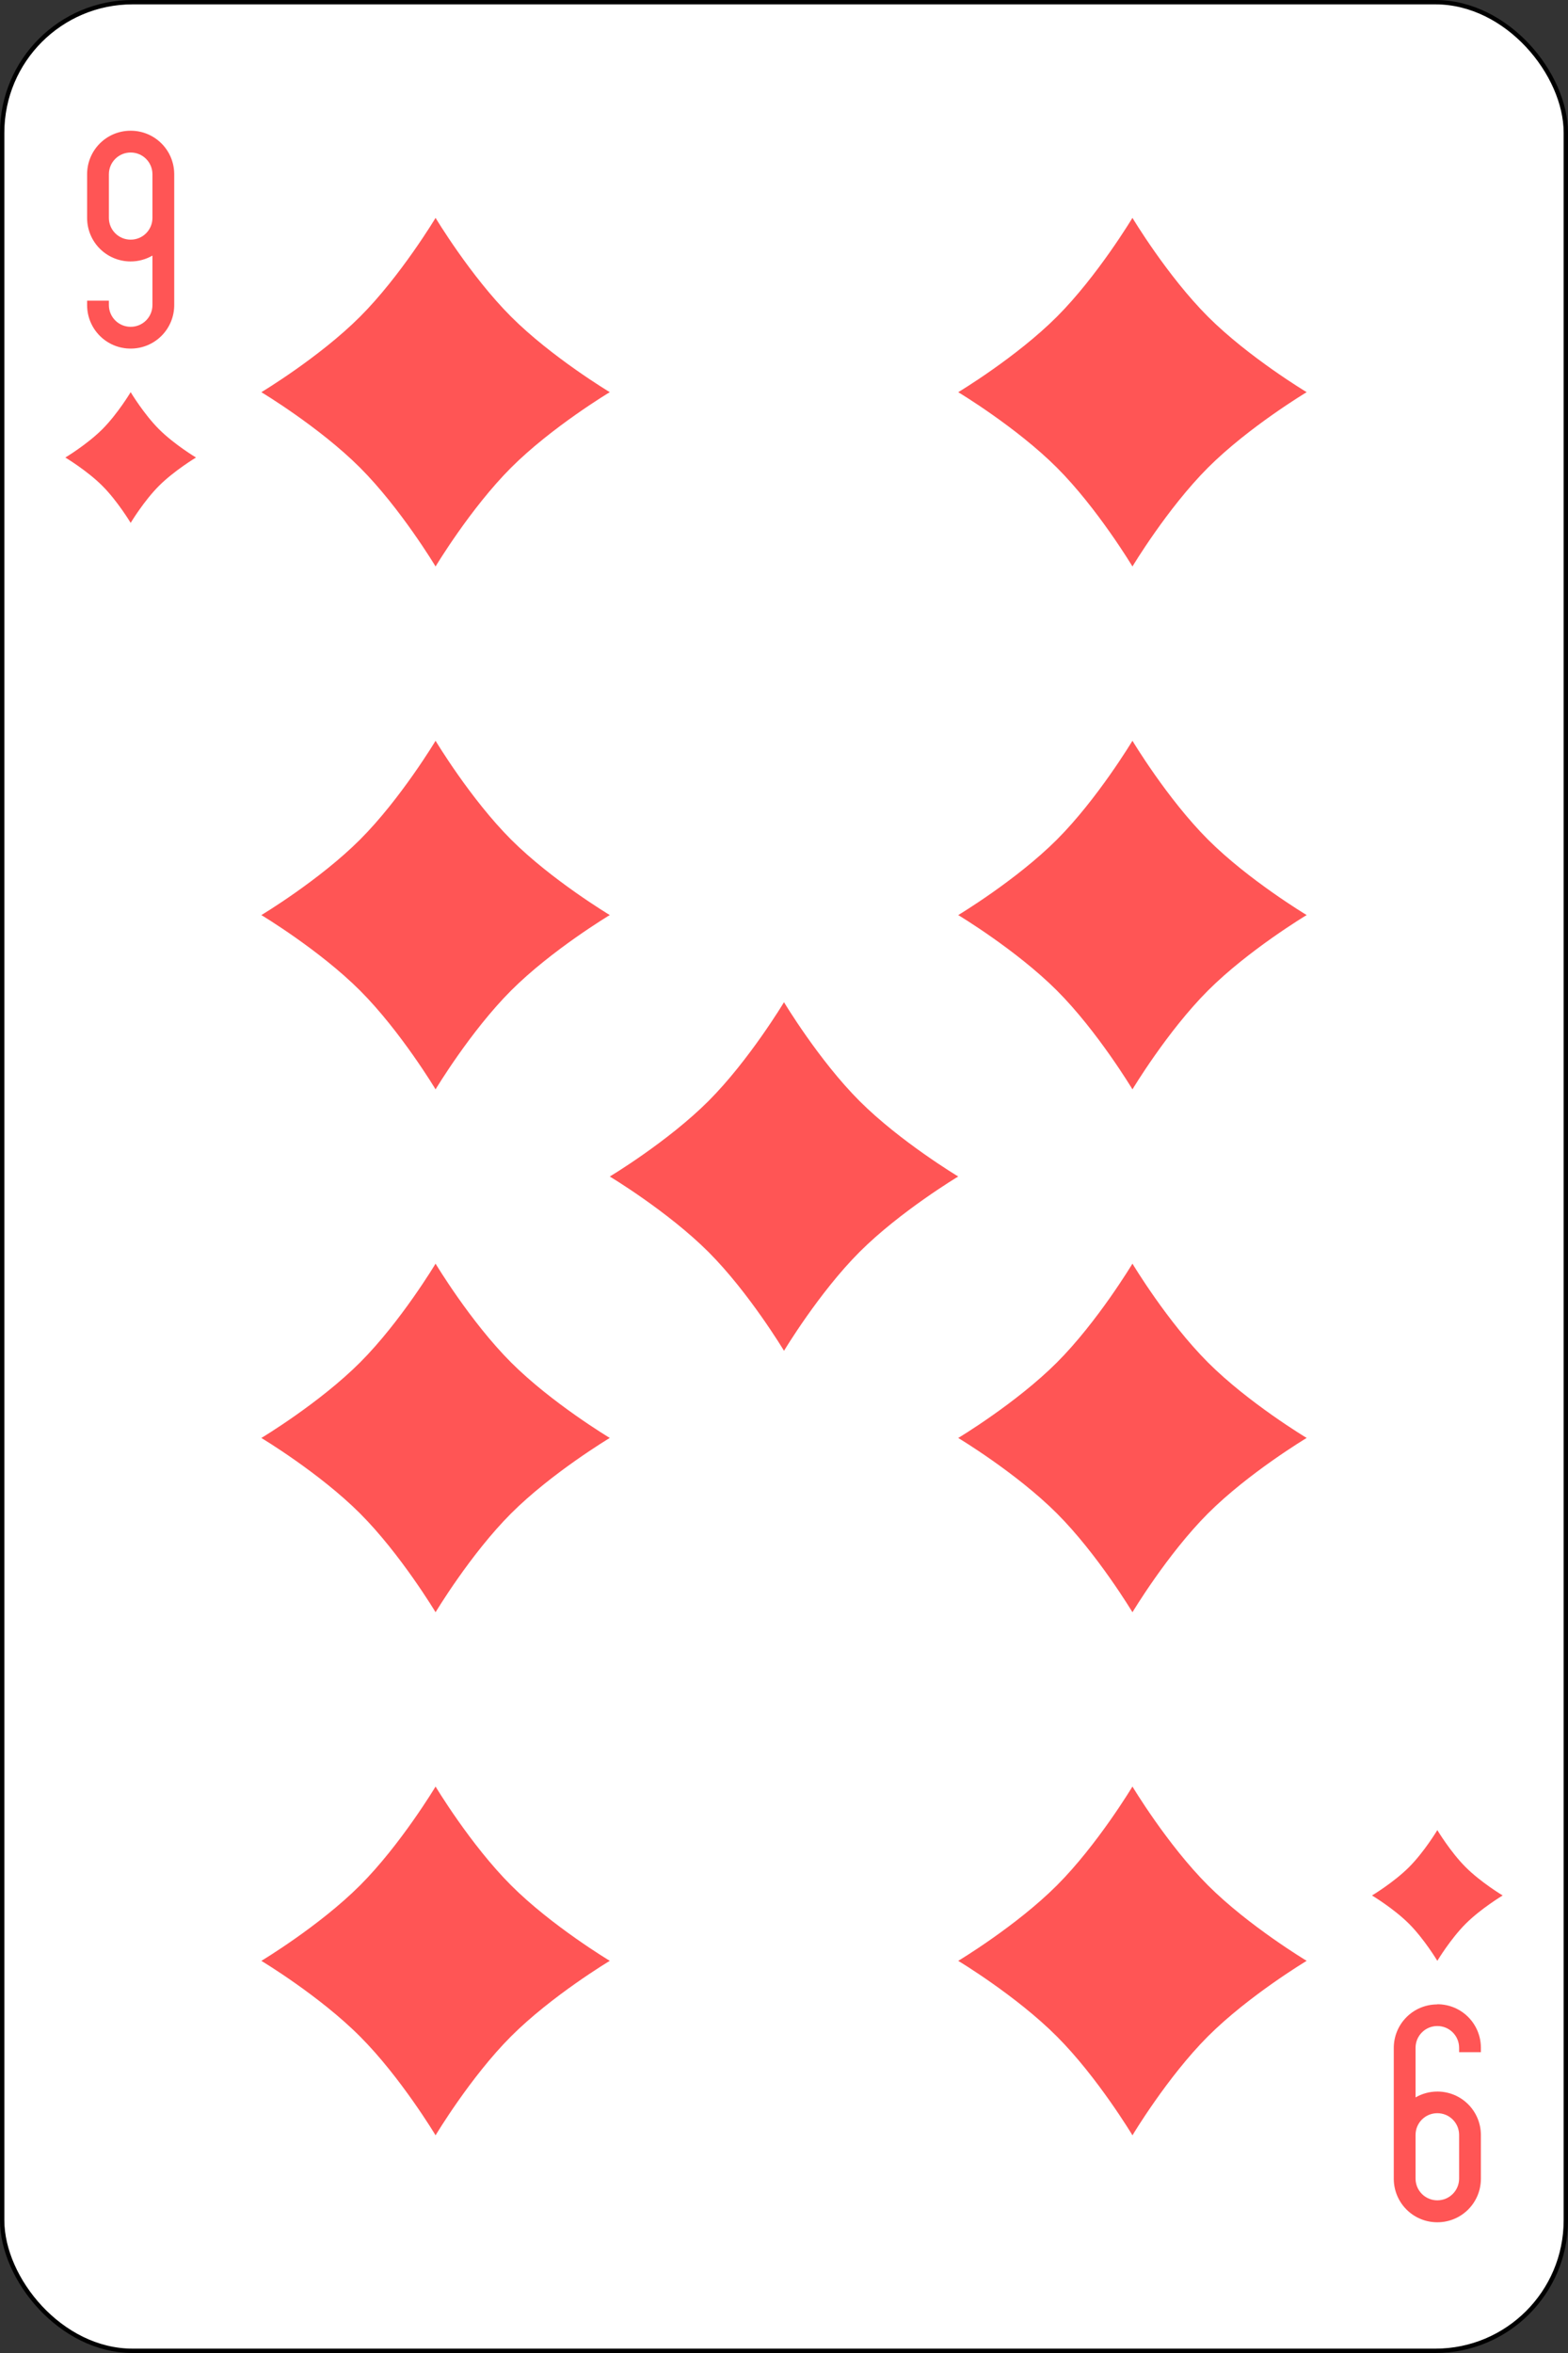 <?xml version="1.0" encoding="UTF-8" standalone="no"?>
<svg
   xmlns:dc="http://purl.org/dc/elements/1.1/"
   xmlns:cc="http://creativecommons.org/ns#"
   xmlns:rdf="http://www.w3.org/1999/02/22-rdf-syntax-ns#"
   xmlns:svg="http://www.w3.org/2000/svg"
   xmlns="http://www.w3.org/2000/svg"
   xmlns:sodipodi="http://sodipodi.sourceforge.net/DTD/sodipodi-0.dtd"
   xmlns:inkscape="http://www.inkscape.org/namespaces/inkscape"
   inkscape:version="1.0beta2 (2b71d25, 2019-12-03)"
   sodipodi:docname="ten_of_clubs.svg"
   id="svg7583"
   viewBox="0 0 360 540"
   version="1.1"
   height="540"
   width="360">
  <rect x="0" y="0" width="360" height="540" fill="#333333" stroke="none"/>
  <defs
     id="defs7587" />
  <sodipodi:namedview
     inkscape:current-layer="svg7583"
     inkscape:window-maximized="0"
     inkscape:window-y="23"
     inkscape:window-x="0"
     inkscape:cy="-330.49999"
     inkscape:cx="-2970.5"
     inkscape:zoom="0.45640074"
     fit-margin-bottom="0"
     fit-margin-right="0"
     fit-margin-left="0"
     fit-margin-top="0"
     showgrid="false"
     id="namedview7585"
     inkscape:window-height="767"
     inkscape:window-width="769"
     inkscape:pageshadow="2"
     inkscape:pageopacity="0"
     guidetolerance="10"
     gridtolerance="10"
     objecttolerance="10"
     borderopacity="1"
     inkscape:document-rotation="0"
     bordercolor="#666666"
     pagecolor="#ffffff" />
  <g
     transform="translate(0,-512.36)"
     id="nine_of_diamonds">
    <rect
       fill="#fff"
       x="0.5"
       y="512.86"
       stroke="#000"
       width="359"
       height="539"
       rx="29.944"
       id="rect488" />
    <g
       fill="#f55"
       id="g490">
      <path
         inkscape:connector-curvature="0"
         d="m 100,562.36 c 0,0 8,13.333 17.333,22.667 9.333,9.333 22.667,17.333 22.667,17.333 0,0 -13.333,8 -22.667,17.333 -9.33,9.34 -17.33,22.67 -17.33,22.67 0,0 -8,-13.333 -17.333,-22.667 -9.333,-9.33 -22.667,-17.33 -22.667,-17.33 0,0 13.333,-8 22.667,-17.333 9.333,-9.34 17.333,-22.67 17.333,-22.67"
         id="path492" />
      <path
         inkscape:connector-curvature="0"
         d="m 260,562.36 c 0,0 8,13.333 17.333,22.667 9.333,9.333 22.667,17.333 22.667,17.333 0,0 -13.333,8 -22.667,17.333 -9.33,9.34 -17.33,22.67 -17.33,22.67 0,0 -8,-13.333 -17.333,-22.667 -9.34,-9.33 -22.67,-17.33 -22.67,-17.33 0,0 13.333,-8 22.667,-17.333 9.33,-9.34 17.33,-22.67 17.33,-22.67"
         id="path494" />
      <path
         inkscape:connector-curvature="0"
         d="m 180,742.36 c 0,0 8,13.333 17.333,22.667 9.333,9.333 22.667,17.333 22.667,17.333 0,0 -13.333,8 -22.667,17.333 -9.33,9.34 -17.33,22.67 -17.33,22.67 0,0 -8,-13.333 -17.333,-22.667 -9.34,-9.33 -22.67,-17.33 -22.67,-17.33 0,0 13.333,-8 22.667,-17.333 9.33,-9.34 17.33,-22.67 17.33,-22.67"
         id="path496" />
      <path
         inkscape:connector-curvature="0"
         d="m 100,682.36 c 0,0 8,13.333 17.333,22.667 9.333,9.333 22.667,17.333 22.667,17.333 0,0 -13.333,8 -22.667,17.333 -9.33,9.34 -17.33,22.67 -17.33,22.67 0,0 -8,-13.333 -17.333,-22.667 -9.333,-9.33 -22.667,-17.33 -22.667,-17.33 0,0 13.333,-8 22.667,-17.333 9.333,-9.34 17.333,-22.67 17.333,-22.67"
         id="path498" />
      <path
         inkscape:connector-curvature="0"
         d="m 260,682.36 c 0,0 8,13.333 17.333,22.667 9.333,9.333 22.667,17.333 22.667,17.333 0,0 -13.333,8 -22.667,17.333 -9.33,9.34 -17.33,22.67 -17.33,22.67 0,0 -8,-13.333 -17.333,-22.667 -9.34,-9.33 -22.67,-17.33 -22.67,-17.33 0,0 13.333,-8 22.667,-17.333 9.33,-9.34 17.33,-22.67 17.33,-22.67"
         id="path500" />
      <path
         inkscape:connector-curvature="0"
         d="m 100,802.36 c 0,0 8,13.333 17.333,22.667 9.333,9.333 22.667,17.333 22.667,17.333 0,0 -13.333,8 -22.667,17.333 -9.33,9.34 -17.33,22.67 -17.33,22.67 0,0 -8,-13.333 -17.333,-22.667 -9.333,-9.33 -22.667,-17.33 -22.667,-17.33 0,0 13.333,-8 22.667,-17.333 9.333,-9.34 17.333,-22.67 17.333,-22.67"
         id="path502" />
      <path
         inkscape:connector-curvature="0"
         d="m 260,802.36 c 0,0 8,13.333 17.333,22.667 9.333,9.333 22.667,17.333 22.667,17.333 0,0 -13.333,8 -22.667,17.333 -9.33,9.34 -17.33,22.67 -17.33,22.67 0,0 -8,-13.333 -17.333,-22.667 -9.34,-9.33 -22.67,-17.33 -22.67,-17.33 0,0 13.333,-8 22.667,-17.333 9.33,-9.34 17.33,-22.67 17.33,-22.67"
         id="path504" />
      <path
         inkscape:connector-curvature="0"
         d="m 100,922.36 c 0,0 8,13.333 17.333,22.667 9.333,9.333 22.667,17.333 22.667,17.333 0,0 -13.333,8 -22.667,17.333 -9.33,9.34 -17.33,22.71 -17.33,22.71 0,0 -8,-13.333 -17.333,-22.667 -9.333,-9.37 -22.667,-17.37 -22.667,-17.37 0,0 13.333,-8 22.667,-17.333 9.333,-9.34 17.333,-22.67 17.333,-22.67"
         id="path506" />
      <path
         inkscape:connector-curvature="0"
         d="m 260,922.36 c 0,0 8,13.333 17.333,22.667 9.333,9.333 22.667,17.333 22.667,17.333 0,0 -13.333,8 -22.667,17.333 -9.33,9.34 -17.33,22.71 -17.33,22.71 0,0 -8,-13.333 -17.333,-22.667 -9.34,-9.37 -22.67,-17.37 -22.67,-17.37 0,0 13.333,-8 22.667,-17.333 9.33,-9.34 17.33,-22.67 17.33,-22.67"
         id="path508" />
      <path
         inkscape:connector-curvature="0"
         d="m 330,932.36 c 0,0 3,5 6.5,8.5 3.5,3.5 8.5,6.5 8.5,6.5 0,0 -5,3 -8.5,6.5 -3.5,3.5 -6.5,8.5 -6.5,8.5 0,0 -3,-5 -6.5,-8.5 -3.5,-3.5 -8.5,-6.5 -8.5,-6.5 0,0 5,-3 8.5,-6.5 3.5,-3.5 6.5,-8.5 6.5,-8.5"
         id="path510" />
      <path
         inkscape:connector-curvature="0"
         d="m 30,602.36 c 0,0 3,5 6.5,8.5 3.5,3.5 8.5,6.5 8.5,6.5 0,0 -5,3 -8.5,6.5 -3.5,3.5 -6.5,8.5 -6.5,8.5 0,0 -3,-5 -6.5,-8.5 -3.5,-3.5 -8.5,-6.5 -8.5,-6.5 0,0 5,-3 8.5,-6.5 3.5,-3.5 6.5,-8.5 6.5,-8.5"
         id="path512" />
      <path
         inkscape:connector-curvature="0"
         d="m 30,592.36 c 5.54,0 10,-4.46 10,-10 v -30 c 0,-5.54 -4.46,-10 -10,-10 -5.54,0 -10,4.46 -10,10 v 10 c 0,5.54 4.46,10 10,10 1.823,0 3.532,-0.499 5,-1.344 v 11.344 c 0,2.77 -2.23,5 -5,5 -2.77,0 -5,-2.23 -5,-5 v -1 h -5 v 1 c 0,5.54 4.46,10 10,10 m 0,-25 c -2.77,0 -5,-2.23 -5,-5 v -10 c 0,-2.77 2.23,-5 5,-5 2.77,0 5,2.23 5,5 v 10 c 0,2.77 -2.23,5 -5,5"
         id="path514" />
      <path
         inkscape:connector-curvature="0"
         d="m 330,972.36 c -5.54,0 -10,4.46 -10,10 v 30 c 0,5.54 4.46,10 10,10 5.54,0 10,-4.46 10,-10 v -10 c 0,-5.54 -4.46,-10 -10,-10 -1.823,0 -3.532,0.499 -5,1.344 v -11.38 c 0,-2.77 2.23,-5 5,-5 2.77,0 5,2.23 5,5 v 1 h 5 v -1 c 0,-5.54 -4.46,-10 -10,-10 m 0,25 c 2.77,0 5,2.23 5,5 v 10 c 0,2.77 -2.23,5 -5,5 -2.77,0 -5,-2.23 -5,-5 v -10 c 0,-2.77 2.23,-5 5,-5"
         id="path516" />
    </g>
  </g>
</svg>
